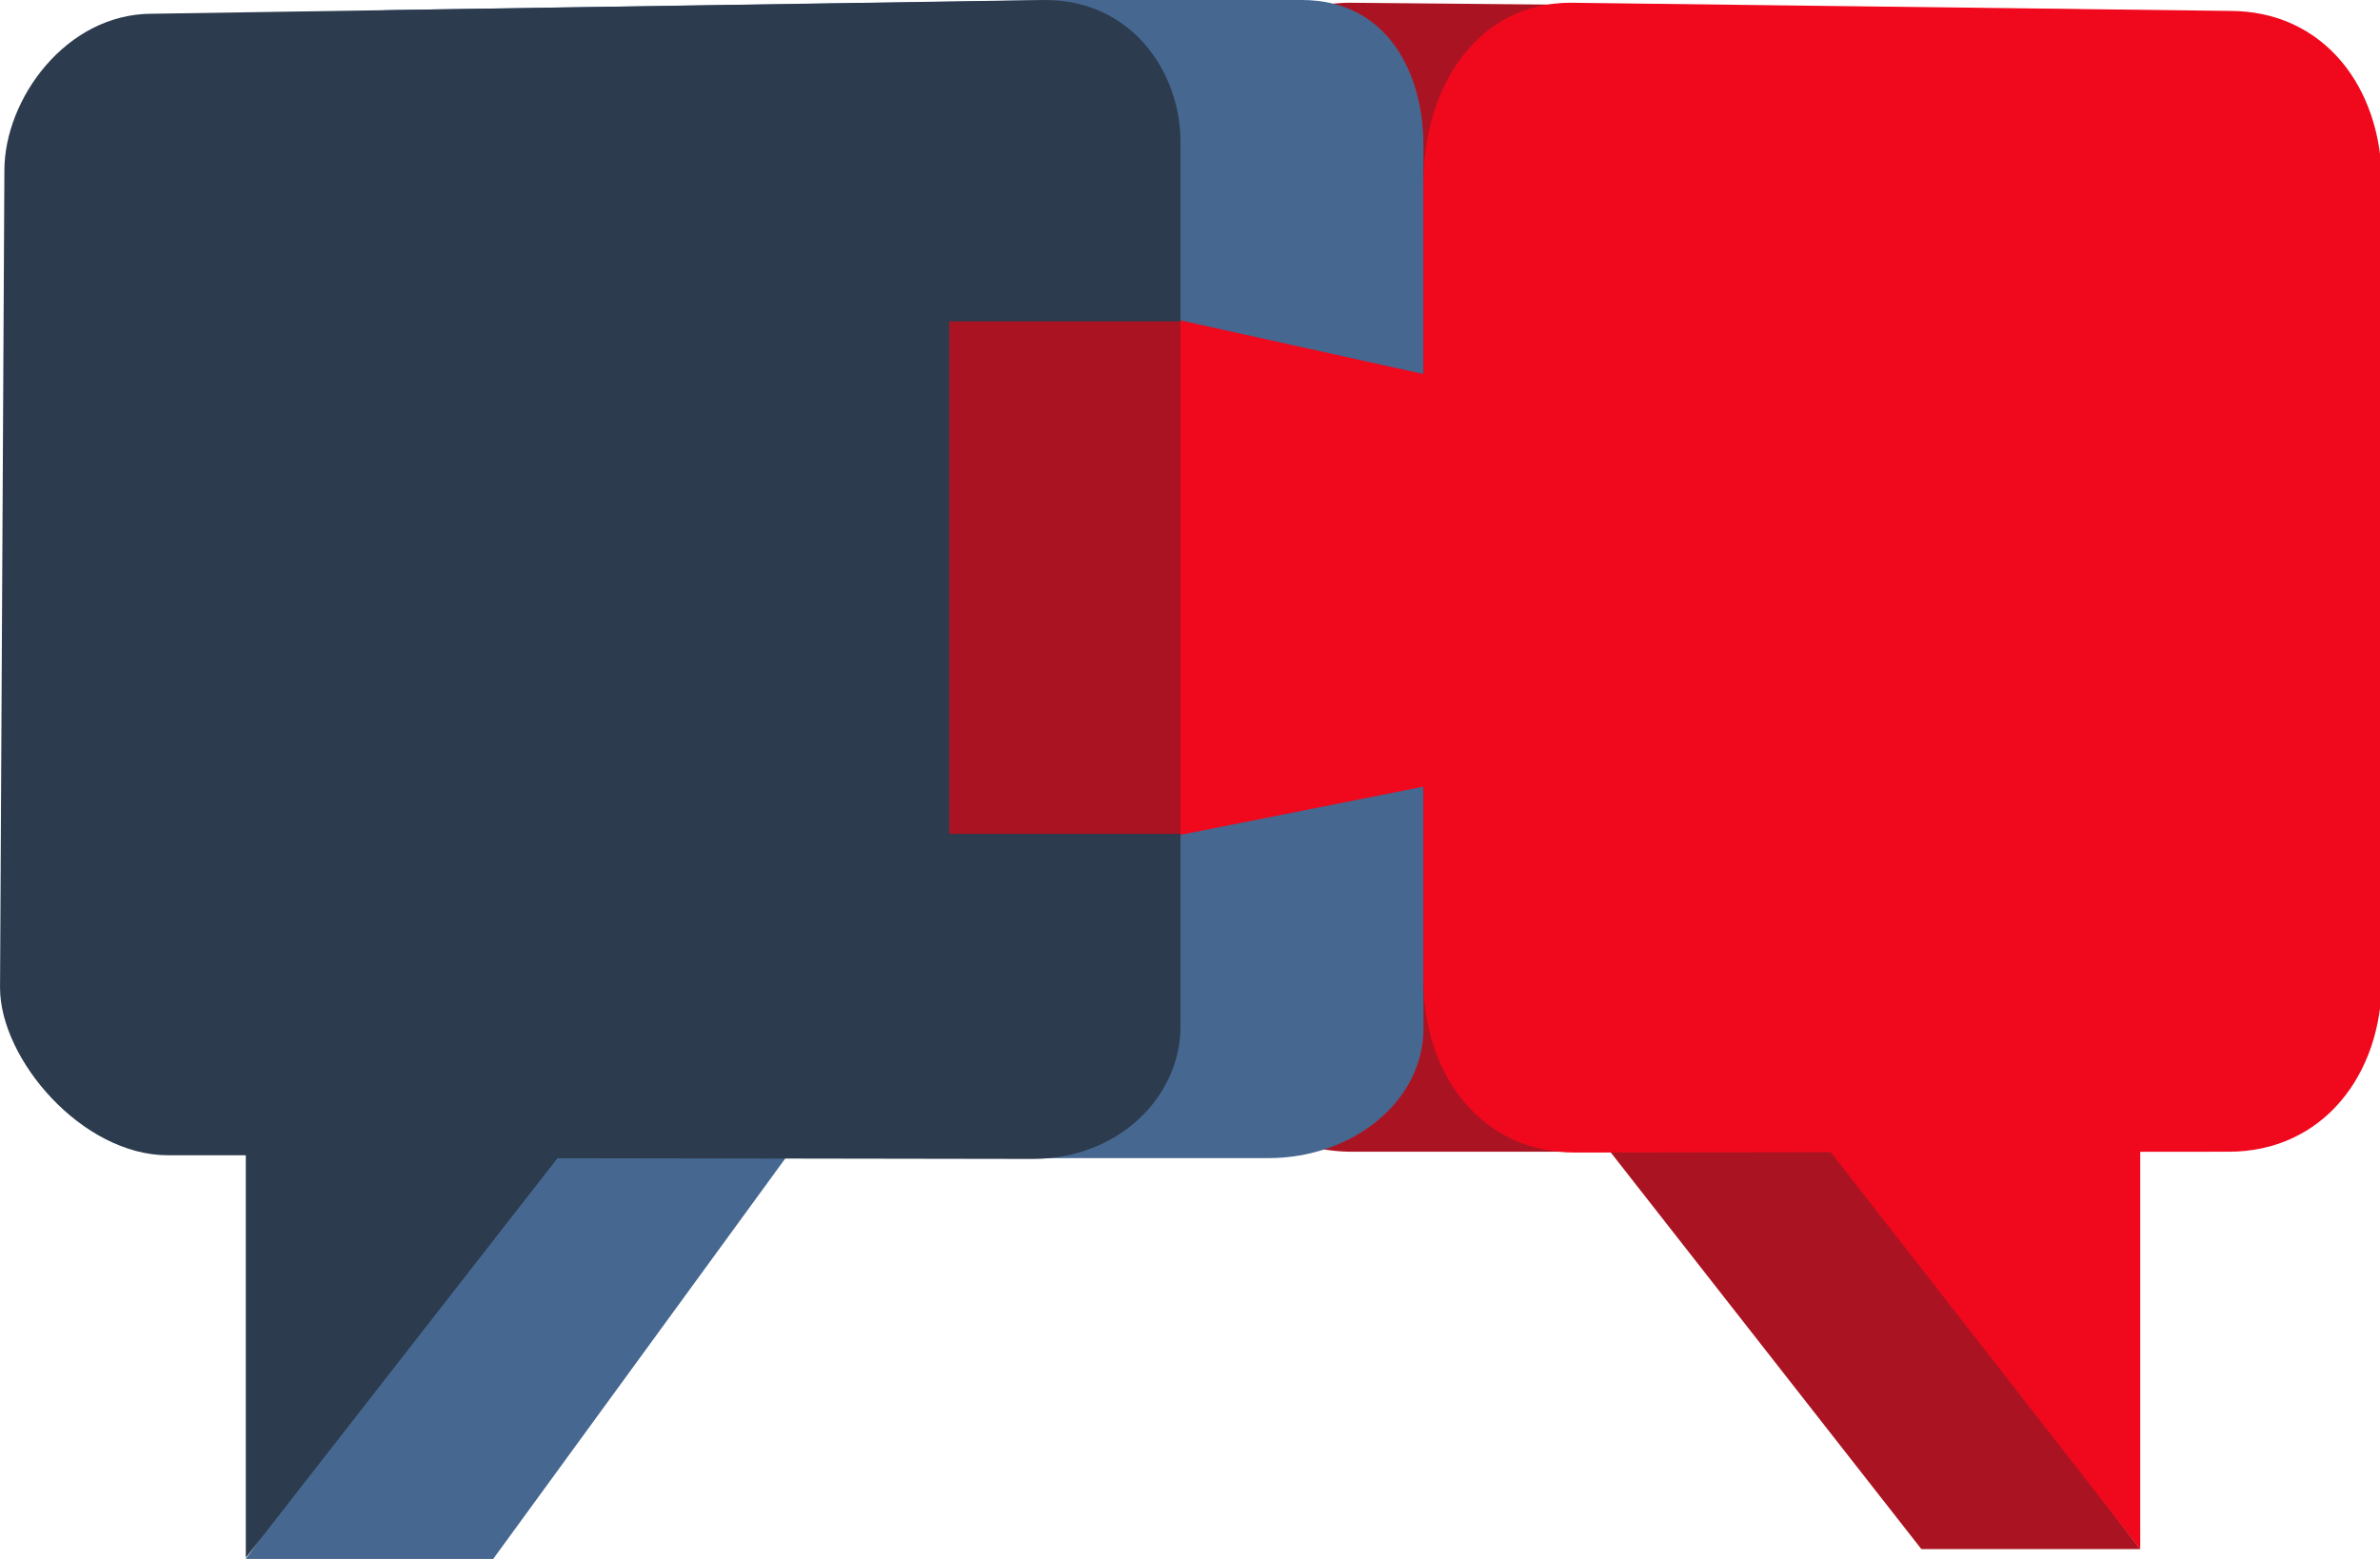 <svg xmlns="http://www.w3.org/2000/svg" width="58" height="38" viewBox="271.564 686.417 58 38"><path fill="#AA1422" d="M324.053 710.273a4.213 4.213 0 0 1-4.207 4.218H304.51a4.213 4.213 0 0 1-4.208-4.218v-19.482c0-2.33 1.856-4.307 4.179-4.307l17.628.162c2.324 0 1.944 1.815 1.944 4.145v19.482z"/><path fill="#466790" d="M306.254 711.491c0 1.743-1.694 3.156-3.783 3.156h-20.896c-2.088 0-4.09-2.341-4.09-4.084l.106-19.922c0-1.743 1.436-3.979 3.525-3.979l16.266-.245h5.909c2.089 0 2.962 1.793 2.962 3.536v21.538z"/><path fill="#AA1422" d="M323.721 724.177l-7.639-10.013h-5.534l7.839 10.013z"/><path fill="#466790" d="M277.553 724.417l7.028-9.829h6.169l-7.167 9.829z"/><path fill="#2C3B4D" d="M297.031 686.417l-21.766.335c-2.088 0-3.594 2.077-3.594 3.82l-.106 19.922c0 1.743 2.001 4.083 4.09 4.083h1.899v9.812l7.595-9.74 11.576.018c2.087 0 3.608-1.501 3.608-3.244v-21.538c-.001-1.744-1.215-3.468-3.302-3.468z"/><path fill="#AA1422" d="M300.332 706.743v-12.492h-5.636v12.492"/><path fill="#F0081D" d="M325.906 686.683l-16.064-.199c-2.285 0-3.587 2.06-3.587 4.383v4.668l-5.922-1.308v12.54l5.922-1.175v4.711c0 2.323 1.408 4.208 3.692 4.208l6.232-.008 7.542 9.675v-9.685l2.154-.002c2.285 0 3.734-1.864 3.734-4.187v-19.435c0-2.325-1.417-4.186-3.703-4.186z"/></svg>
